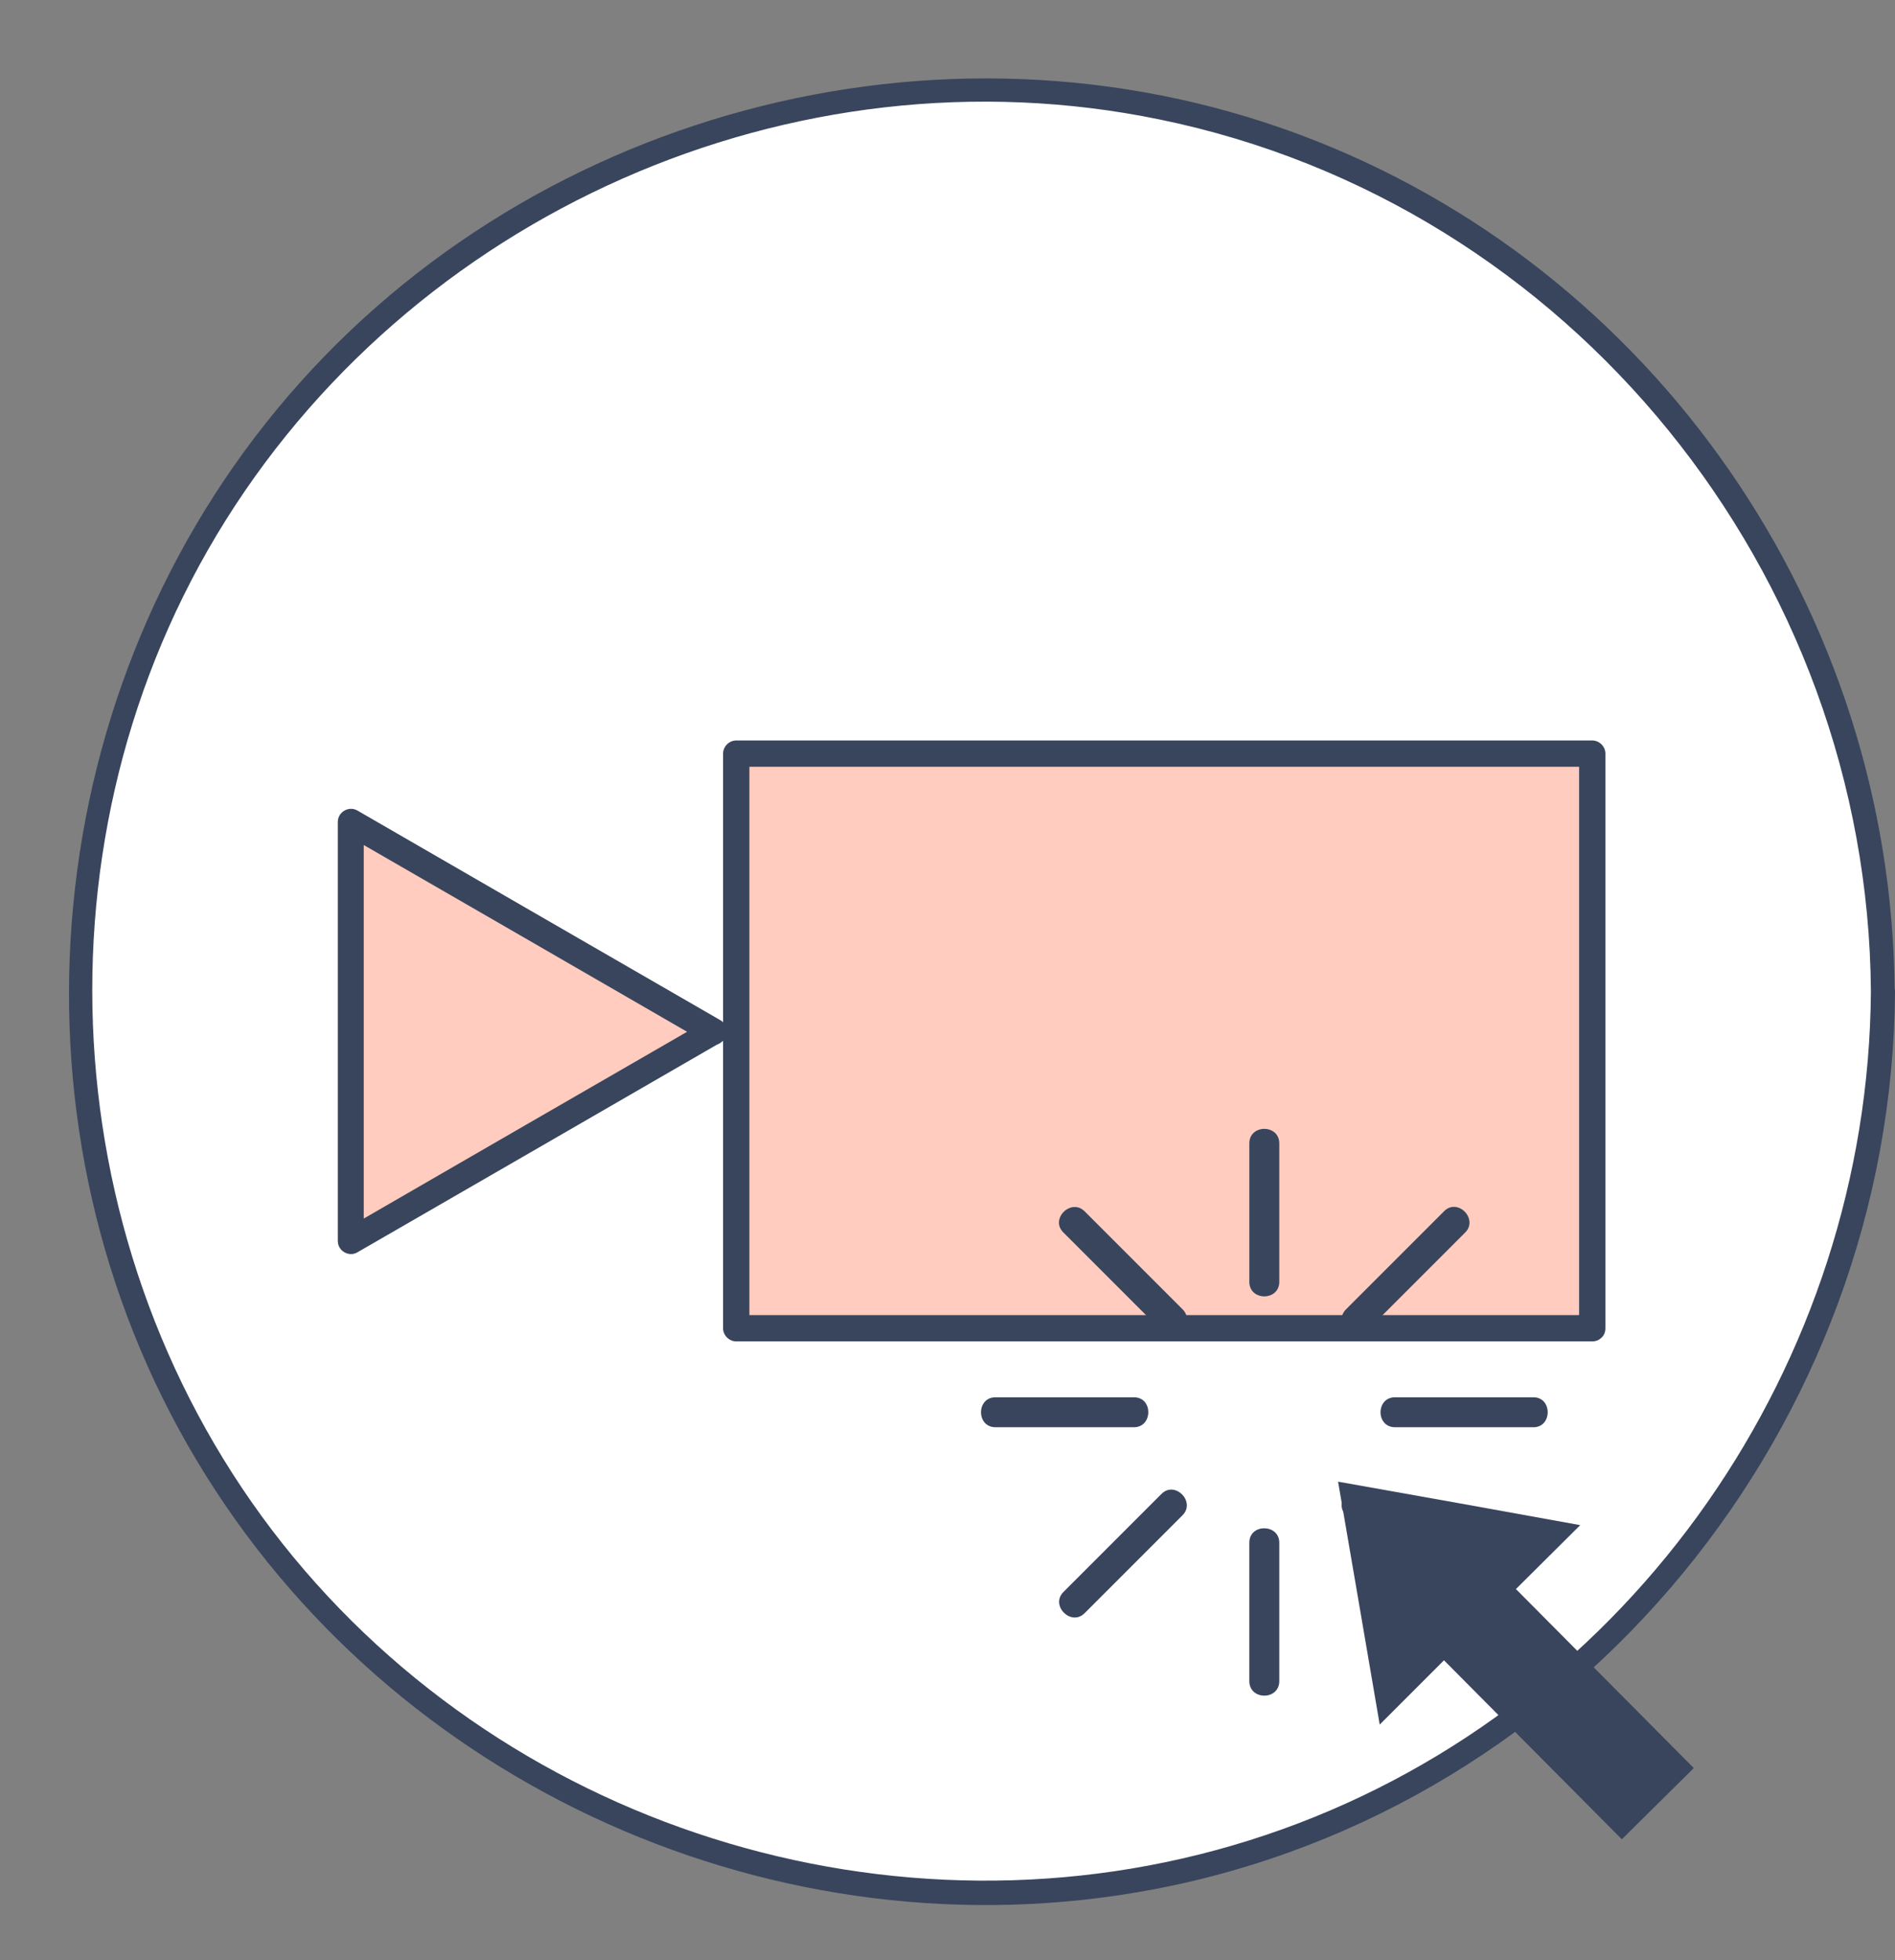 <?xml version="1.0" encoding="UTF-8"?><svg xmlns="http://www.w3.org/2000/svg" xmlns:xlink="http://www.w3.org/1999/xlink" contentScriptType="text/ecmascript" fill="#000000" width="518.9" zoomAndPan="magnify" contentStyleType="text/css" viewBox="-18.9 -21.5 518.9 536.6" height="536.6" preserveAspectRatio="xMidYMid meet" version="1"><rect x="-18.9" y="-21.5" width="518.9" height="536.6" fill="#808080" stroke="none"/><g id="change1_1"><circle fill="#ffffff" r="246.9" cx="249.7" cy="249.9"/></g><g fill="#ffccbf" id="change2_1"><path fill="inherit" d="M182.7 184.8H417.1V342.1H182.7z"/><path fill="inherit" d="M176.6 261L126.9 289.7 77.2 318.3 77.2 261 77.2 203.6 126.9 232.3z"/></g><g><g id="change3_7"><path fill="#38455d" d="M493.4,249.9c-0.7,101.7-65,194.9-161.3,229.4c-96,34.4-205.8,4-270.7-74.6c-64.7-78.4-73.2-192.5-21-279.7 C93.1,37.1,198.2-9.5,298.6,11.2C411.3,34.3,492.6,135.5,493.4,249.9c0,4.2,6.5,4.2,6.5,0c-0.7-103.6-65.4-198.1-162.8-234.5 C238.4-21.5,123.9,9.4,56.9,90.6c-66.6,80.7-75.8,197.7-22,287.6c53.5,89.5,159.6,136.9,262.1,117.5 c117.1-22.2,202.2-127.3,203-245.7C500,245.8,493.5,245.8,493.4,249.9z"/></g><g><g><g id="change3_3"><path fill="#38455d" d="M417.1,338.5c-68.4,0-136.8,0-205.2,0c-9.7,0-19.5,0-29.2,0c1.2,1.2,2.4,2.4,3.6,3.6 c0-52.4,0-104.9,0-157.3c-1.2,1.2-2.4,2.4-3.6,3.6c68.4,0,136.8,0,205.2,0c9.7,0,19.5,0,29.2,0c-1.2-1.2-2.4-2.4-3.6-3.6 c0,52.4,0,104.9,0,157.3c0,4.7,7.2,4.7,7.2,0c0-52.4,0-104.9,0-157.3c0-2-1.7-3.6-3.6-3.6c-68.4,0-136.8,0-205.2,0 c-9.7,0-19.5,0-29.2,0c-2,0-3.6,1.7-3.6,3.6c0,52.4,0,104.9,0,157.3c0,2,1.7,3.6,3.6,3.6c68.4,0,136.8,0,205.2,0 c9.7,0,19.5,0,29.2,0C421.7,345.7,421.7,338.5,417.1,338.5z"/></g></g><g><g id="change3_10"><path fill="#38455d" d="M174.7,257.8c-33.1,19.1-66.2,38.2-99.4,57.4c1.8,1,3.6,2.1,5.4,3.1c0-38.2,0-76.5,0-114.7 c-1.8,1-3.6,2.1-5.4,3.1c33.1,19.1,66.2,38.2,99.4,57.4c4,2.3,7.7-3.9,3.7-6.3c-33.1-19.1-66.2-38.2-99.4-57.4 c-2.4-1.4-5.4,0.4-5.4,3.1c0,38.2,0,76.5,0,114.7c0,2.8,3.1,4.5,5.4,3.1c33.1-19.1,66.2-38.2,99.4-57.4 C182.4,261.8,178.8,255.5,174.7,257.8z"/></g></g></g><g><g id="change3_5"><path fill="#38455d" d="M323.2,291.5c0,12.6,0,25.3,0,37.9c0,5.3,8.2,5.3,8.2,0c0-12.6,0-25.3,0-37.9 C331.4,286.2,323.2,286.2,323.2,291.5L323.2,291.5z"/></g><g id="change3_1"><path fill="#38455d" d="M323.2,400.8c0,12.6,0,25.3,0,37.9c0,5.3,8.2,5.3,8.2,0c0-12.6,0-25.3,0-37.9 C331.4,395.6,323.2,395.5,323.2,400.8L323.2,400.8z"/></g><g id="change3_9"><path fill="#38455d" d="M401,361c-12.6,0-25.3,0-37.9,0c-5.3,0-5.3,8.2,0,8.2c12.6,0,25.3,0,37.9,0C406.2,369.2,406.2,361,401,361 L401,361z"/></g><g id="change3_2"><path fill="#38455d" d="M291.6,361c-12.6,0-25.3,0-37.9,0c-5.3,0-5.3,8.2,0,8.2c12.6,0,25.3,0,37.9,0 C296.8,369.2,296.9,361,291.6,361L291.6,361z"/></g><g id="change3_6"><path fill="#38455d" d="M382.3,414.3c-8.9-8.9-17.9-17.9-26.8-26.8c-3.7-3.7-9.6,2.1-5.8,5.8c8.9,8.9,17.9,17.9,26.8,26.8 C380.2,423.8,386,418,382.3,414.3L382.3,414.3z"/></g><g id="change3_11"><path fill="#38455d" d="M304.9,336.9c-8.9-8.9-17.9-17.9-26.8-26.8c-3.7-3.7-9.6,2.1-5.8,5.8c8.9,8.9,17.9,17.9,26.8,26.8 C302.9,346.5,308.7,340.7,304.9,336.9L304.9,336.9z"/></g><g id="change3_8"><path fill="#38455d" d="M278.1,420.1c8.9-8.9,17.9-17.9,26.8-26.8c3.7-3.7-2.1-9.6-5.8-5.8c-8.9,8.9-17.9,17.9-26.8,26.8 C268.6,418,274.4,423.8,278.1,420.1L278.1,420.1z"/></g><g id="change3_12"><path fill="#38455d" d="M355.5,342.7c8.9-8.9,17.9-17.9,26.8-26.8c3.7-3.7-2.1-9.6-5.8-5.8c-8.9,8.9-17.9,17.9-26.8,26.8 C345.9,340.7,351.7,346.5,355.5,342.7L355.5,342.7z"/></g></g><g id="change3_4"><path fill="#38455d" d="M413.8 396L380.6 390 347.5 384.1 353.2 417.3 358.9 450.6 376.5 433 425.2 482 444.9 462.5 396.2 413.5z"/></g></g></svg>